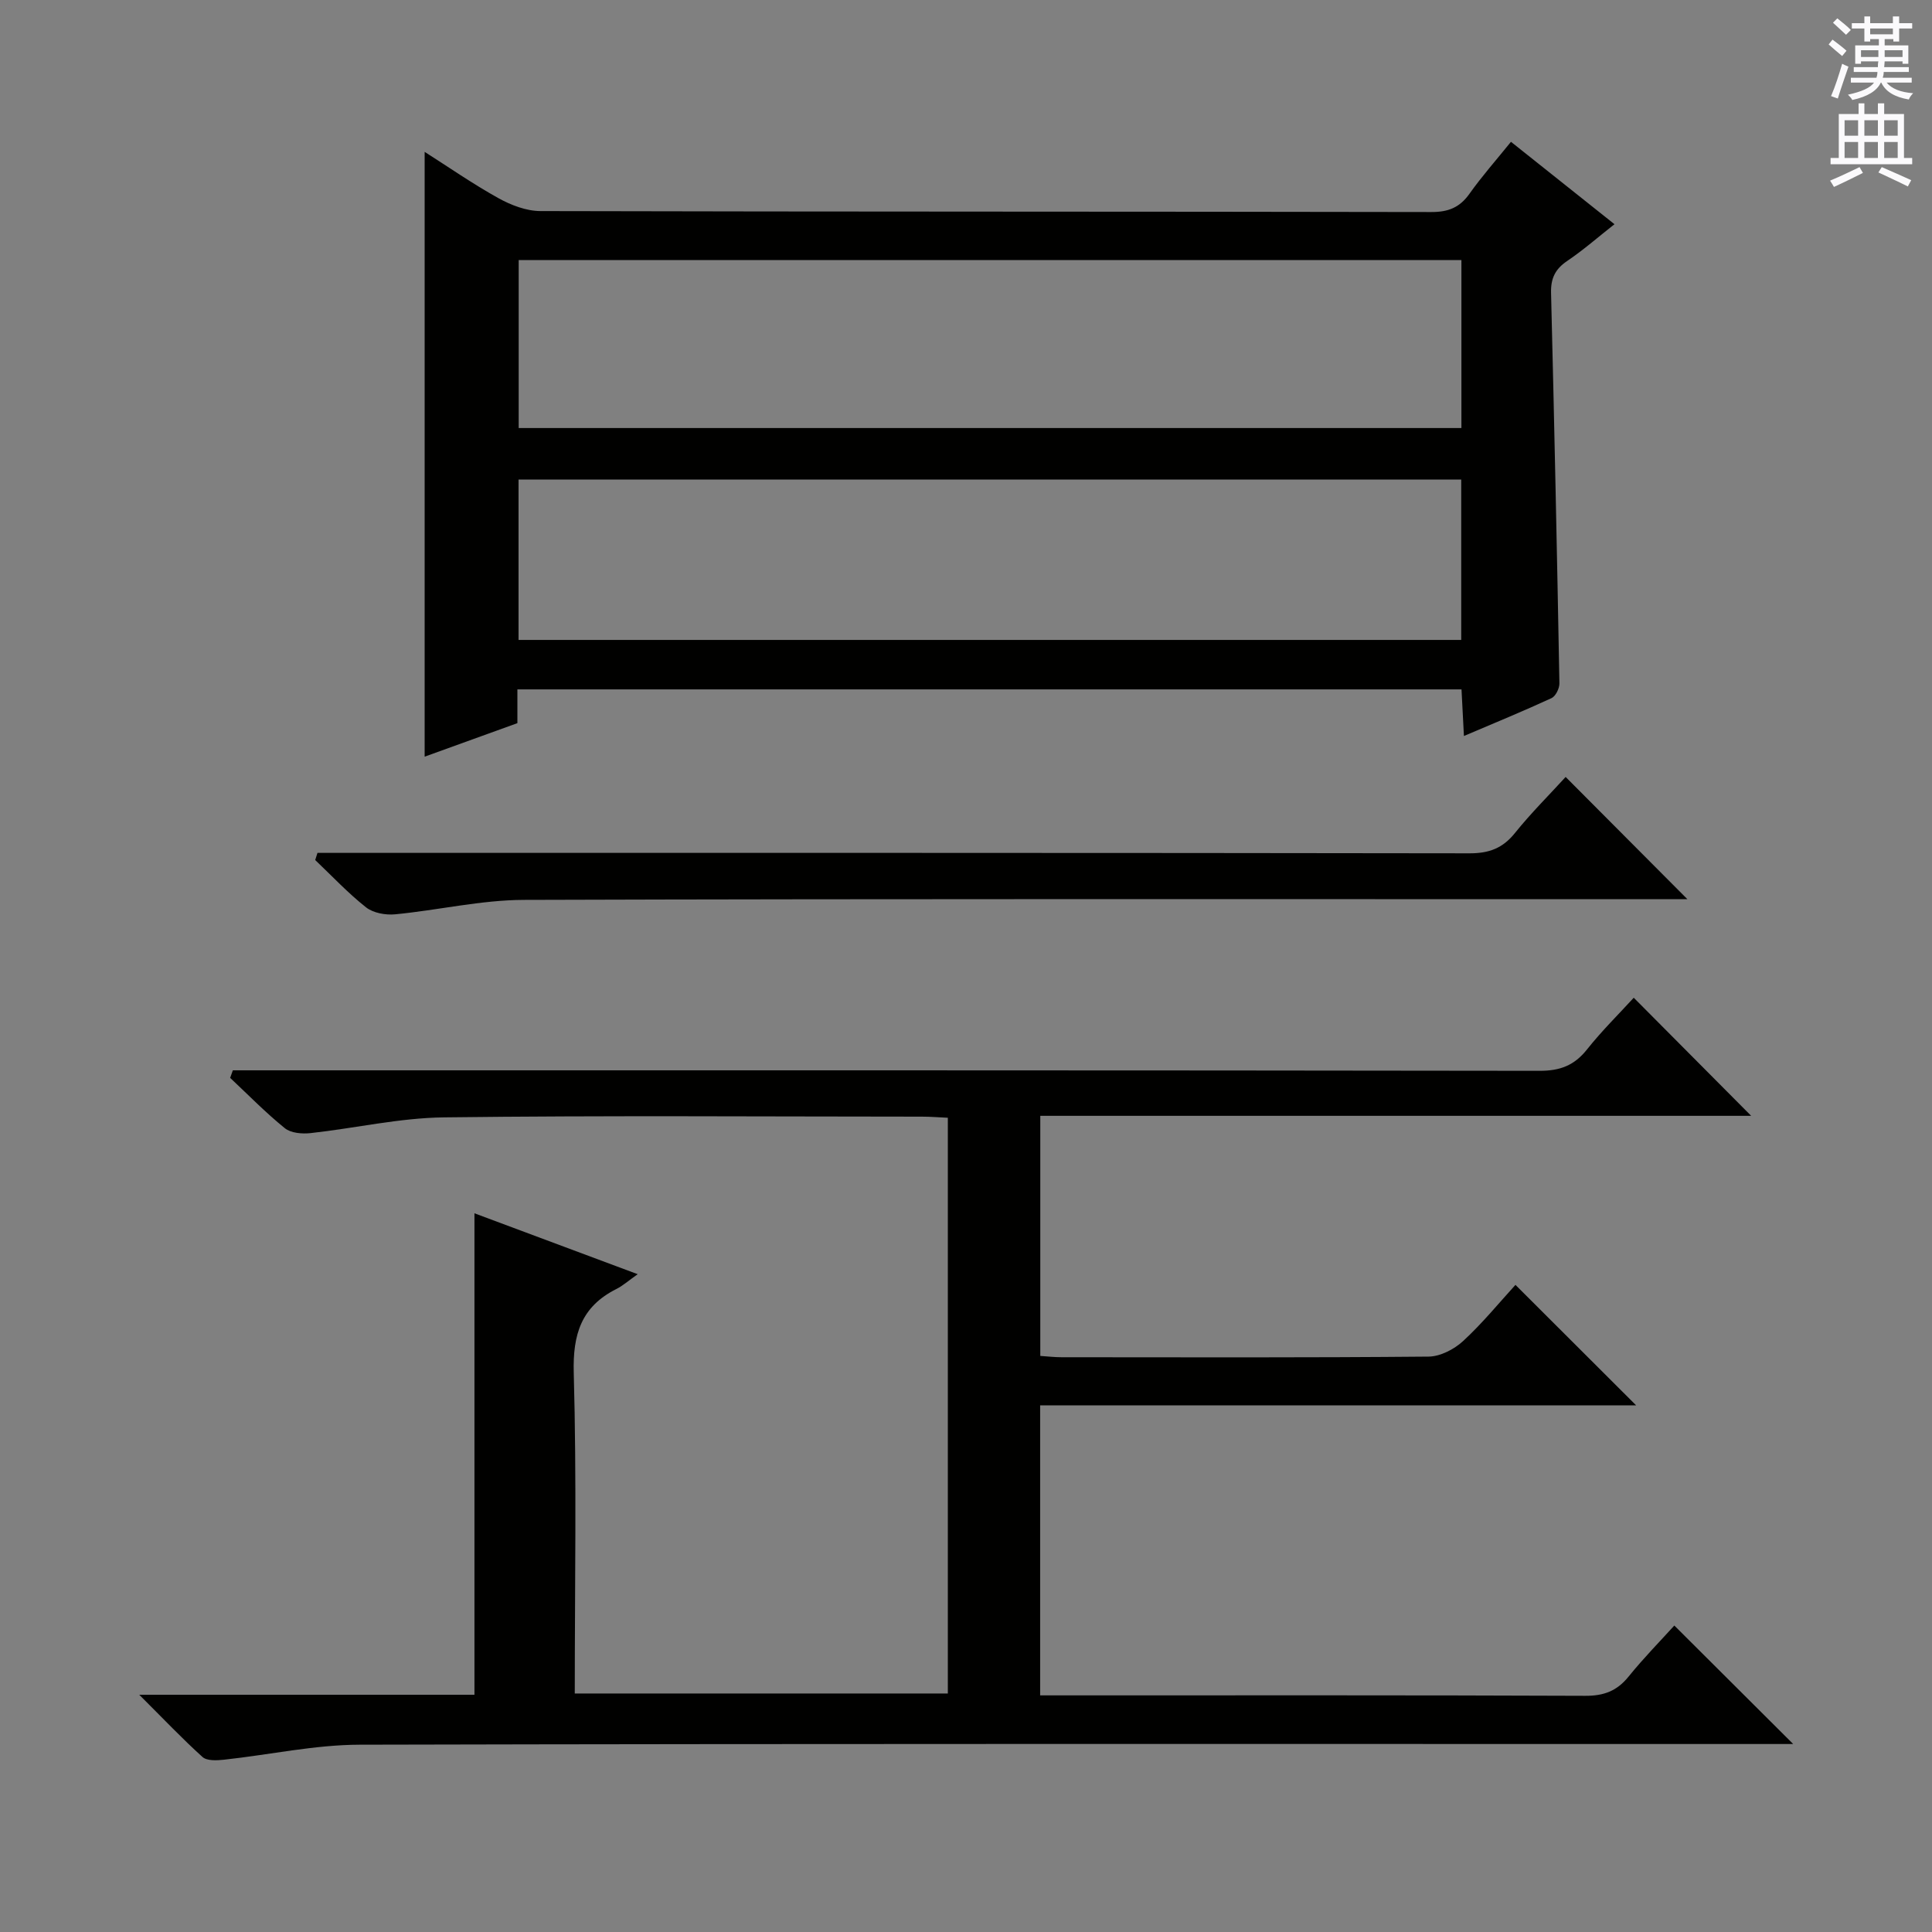 <svg enable-background="new 0 0 400 400" viewBox="0 0 400 400" xmlns="http://www.w3.org/2000/svg"><rect x="0" y="0" width="400" height="400" fill="#808080" stroke="none"/><g fill="#010100"><path d="m28.83 350.88h69.4c0-33.21 0-66.09 0-99.68 10.84 4.04 21.62 8.06 33.8 12.61-1.98 1.39-3.09 2.4-4.39 3.05-7.28 3.65-9.08 9.38-8.85 17.41.61 21.97.21 43.97.21 66.35h77.24c0-39.49 0-79.06 0-119.2-1.83-.08-3.58-.23-5.33-.23-33-.01-66-.26-98.99.15-9.22.11-18.41 2.25-27.63 3.26-1.75.19-4.07 0-5.32-1.02-3.98-3.22-7.58-6.91-11.32-10.42.19-.52.37-1.04.56-1.56h6.08c88.16 0 176.31-.03 264.47.1 4.25.01 7.19-1.12 9.81-4.42 3.09-3.89 6.66-7.4 9.68-10.71 8.18 8.23 16.21 16.31 24.31 24.45-48.58 0-97.73 0-147.18 0v49.71c1.52.1 2.96.27 4.4.27 25.33.02 50.66.1 75.99-.13 2.42-.02 5.29-1.51 7.13-3.2 4-3.68 7.47-7.94 10.86-11.65 8.41 8.4 16.51 16.48 24.99 24.95-41.13 0-82.13 0-123.4 0v60.04h5.37c35.83 0 71.66-.06 107.49.09 3.85.02 6.56-1 8.97-3.98 3.13-3.87 6.64-7.44 9.47-10.57 8.29 8.27 16.46 16.41 24.61 24.53-1.01 0-2.9 0-4.78 0-97.32 0-194.65-.09-291.97.14-9.39.02-18.76 2.1-28.16 3.11-1.47.16-3.5.26-4.42-.56-4.18-3.77-8.05-7.86-13.1-12.89z"/><path d="m107.12 142.73v6.99c-6.53 2.36-13.02 4.71-19.2 6.94 0-41.69 0-83.32 0-125.22 4.78 3.04 9.87 6.58 15.26 9.58 2.61 1.45 5.78 2.67 8.71 2.68 61.48.15 122.96.08 184.43.2 3.54.01 5.9-.93 7.93-3.8 2.57-3.62 5.53-6.97 8.58-10.74 7.19 5.73 14.06 11.19 21.43 17.06-3.41 2.68-6.45 5.36-9.79 7.61-2.49 1.68-3.42 3.62-3.34 6.62.67 26.94 1.24 53.88 1.73 80.83.02 1.04-.78 2.66-1.63 3.06-5.83 2.69-11.77 5.13-18.14 7.84-.18-3.52-.33-6.43-.5-9.65-65.17 0-130.07 0-195.47 0zm195.45-88.89c-65.25 0-130.24 0-195.18 0v34.78h195.18c0-11.72 0-23.13 0-34.78zm-195.21 78.65h195.17c0-11.23 0-22.13 0-33.21-65.2 0-130.1 0-195.17 0z"/><path d="m324.15 160.86c8.38 8.41 16.46 16.53 25.21 25.31-2.25 0-4.11 0-5.97 0-78.31 0-156.62-.1-234.93.14-8.89.03-17.76 2.14-26.66 2.99-1.97.19-4.52-.27-6.01-1.44-3.75-2.96-7.05-6.49-10.53-9.8.16-.49.31-.99.47-1.48h5.58c77.64 0 155.29-.03 232.93.09 4.04.01 6.87-1.04 9.41-4.2 3.3-4.11 7.07-7.85 10.5-11.61z"/></g><path d="m378.6 9.2.8-1c.9.7 1.9 1.4 2.9 2.3l-.9 1.1c-1.1-.9-2-1.7-2.8-2.4zm.5 10.7c.9-2.1 1.6-4.3 2.3-6.7.4.2.8.4 1.3.6-.7 2.1-1.5 4.3-2.2 6.6zm.4-15.2.9-.9c1 .8 2 1.6 2.8 2.4l-1 1c-1-.9-1.9-1.8-2.7-2.5zm12.5-1.3h1.2v1.4h2.7v1.1h-2.7v2.7h-1.2v-.5h-1.8v1.3h4.9v3.8h-1.2v-.5h-3.7c0 .4-.1.9-.1 1.2h5.1v1h-5.2c0 .5-.1.9-.2 1.2h6v1h-5.2c1.1 1.3 2.9 2 5.5 2.2-.4.4-.7.8-.9 1.3-2.9-.5-4.8-1.6-5.7-3.5h-.1c-.8 1.7-2.7 2.9-5.9 3.6-.2-.4-.6-.8-.9-1.1 2.8-.6 4.6-1.4 5.4-2.5h-4.8v-1h5.3c.1-.3.2-.7.2-1.2h-4.9v-1h5c0-.4 0-.8.1-1.2h-3.6v.5h-1.2v-3.8h4.9v-1.3h-1.8v.5h-1.2v-2.7h-2.6v-1.1h2.6v-1.4h1.2v1.4h4.7v-1.4zm-6.7 8.4h3.6c0-.4 0-.9 0-1.4h-3.6zm1.9-4.7h4.7v-1.2h-4.7zm6.7 3.3h-3.7v1.4h3.7z" fill="#fbfafc"/><path d="m384.7 21.4h1.3v2.2h2.8v-2.2h1.3v2.2h4.1v9.1h1.7v1.3h-16.9v-1.3h1.7v-9.1h4.1v-2.2zm.3 13.2.7 1.2c-1.8.9-3.8 1.9-6 2.9-.2-.4-.5-.8-.8-1.3 2.4-1 4.4-2 6.1-2.8zm-3.1-6.5h2.8v-3.2h-2.8zm0 4.6h2.8v-3.3h-2.8zm4.1-4.6h2.8v-3.2h-2.8zm0 4.6h2.8v-3.3h-2.8zm3.6 1.9c2.1.9 4.1 1.8 6.1 2.7l-.7 1.3c-2.2-1.1-4.2-2-6.1-2.9zm3.3-9.7h-2.8v3.2h2.8zm-2.8 7.8h2.8v-3.3h-2.8z" fill="#fbfafc"/></svg>